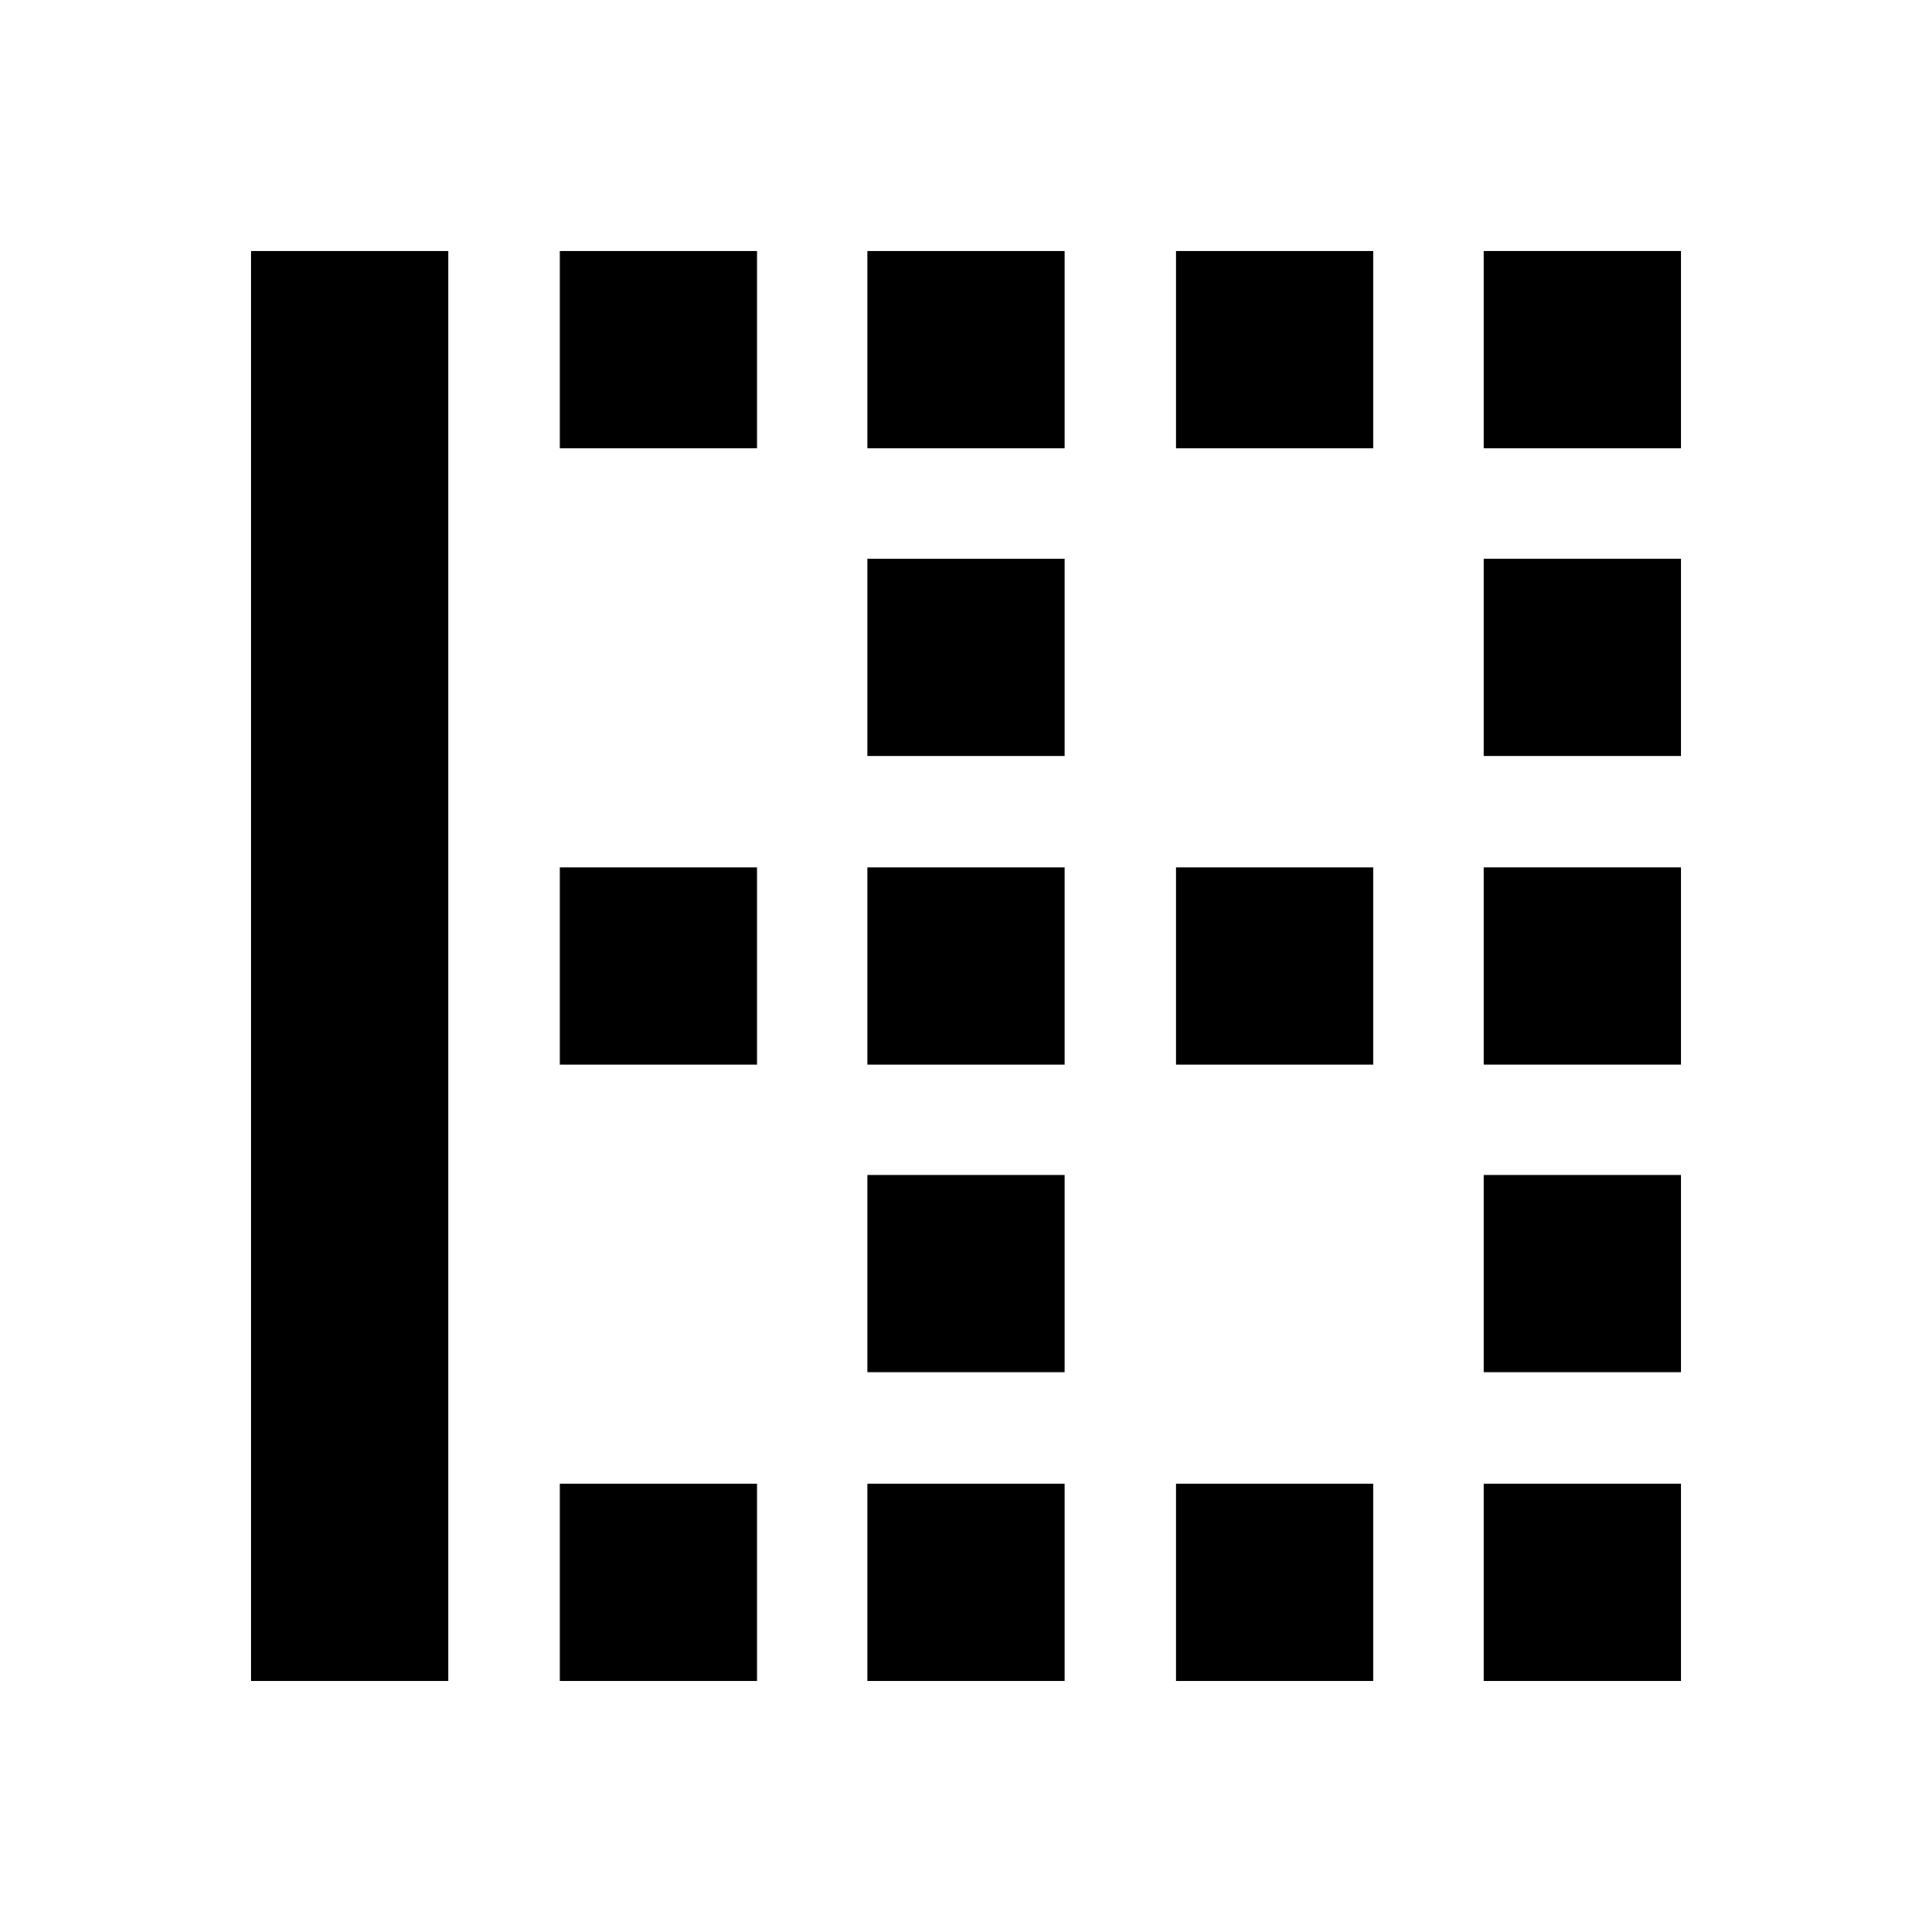 <svg xmlns="http://www.w3.org/2000/svg" height="20" viewBox="0 -960 960 960" width="20"><path d="M124.78-124.78v-710.44h98v710.44h-98Zm153.39 0v-98h98v98h-98Zm0-306.22v-98h98v98h-98Zm0-306.22v-98h98v98h-98ZM431-124.78v-98h98v98h-98Zm0-153.39v-98h98v98h-98ZM431-431v-98h98v98h-98Zm0-153.39v-98h98v98h-98Zm0-152.83v-98h98v98h-98Zm153.39 612.44v-98h98v98h-98Zm0-306.22v-98h98v98h-98Zm0-306.22v-98h98v98h-98Zm152.83 612.44v-98h98v98h-98Zm0-153.39v-98h98v98h-98Zm0-152.83v-98h98v98h-98Zm0-153.39v-98h98v98h-98Zm0-152.83v-98h98v98h-98Z"/></svg>